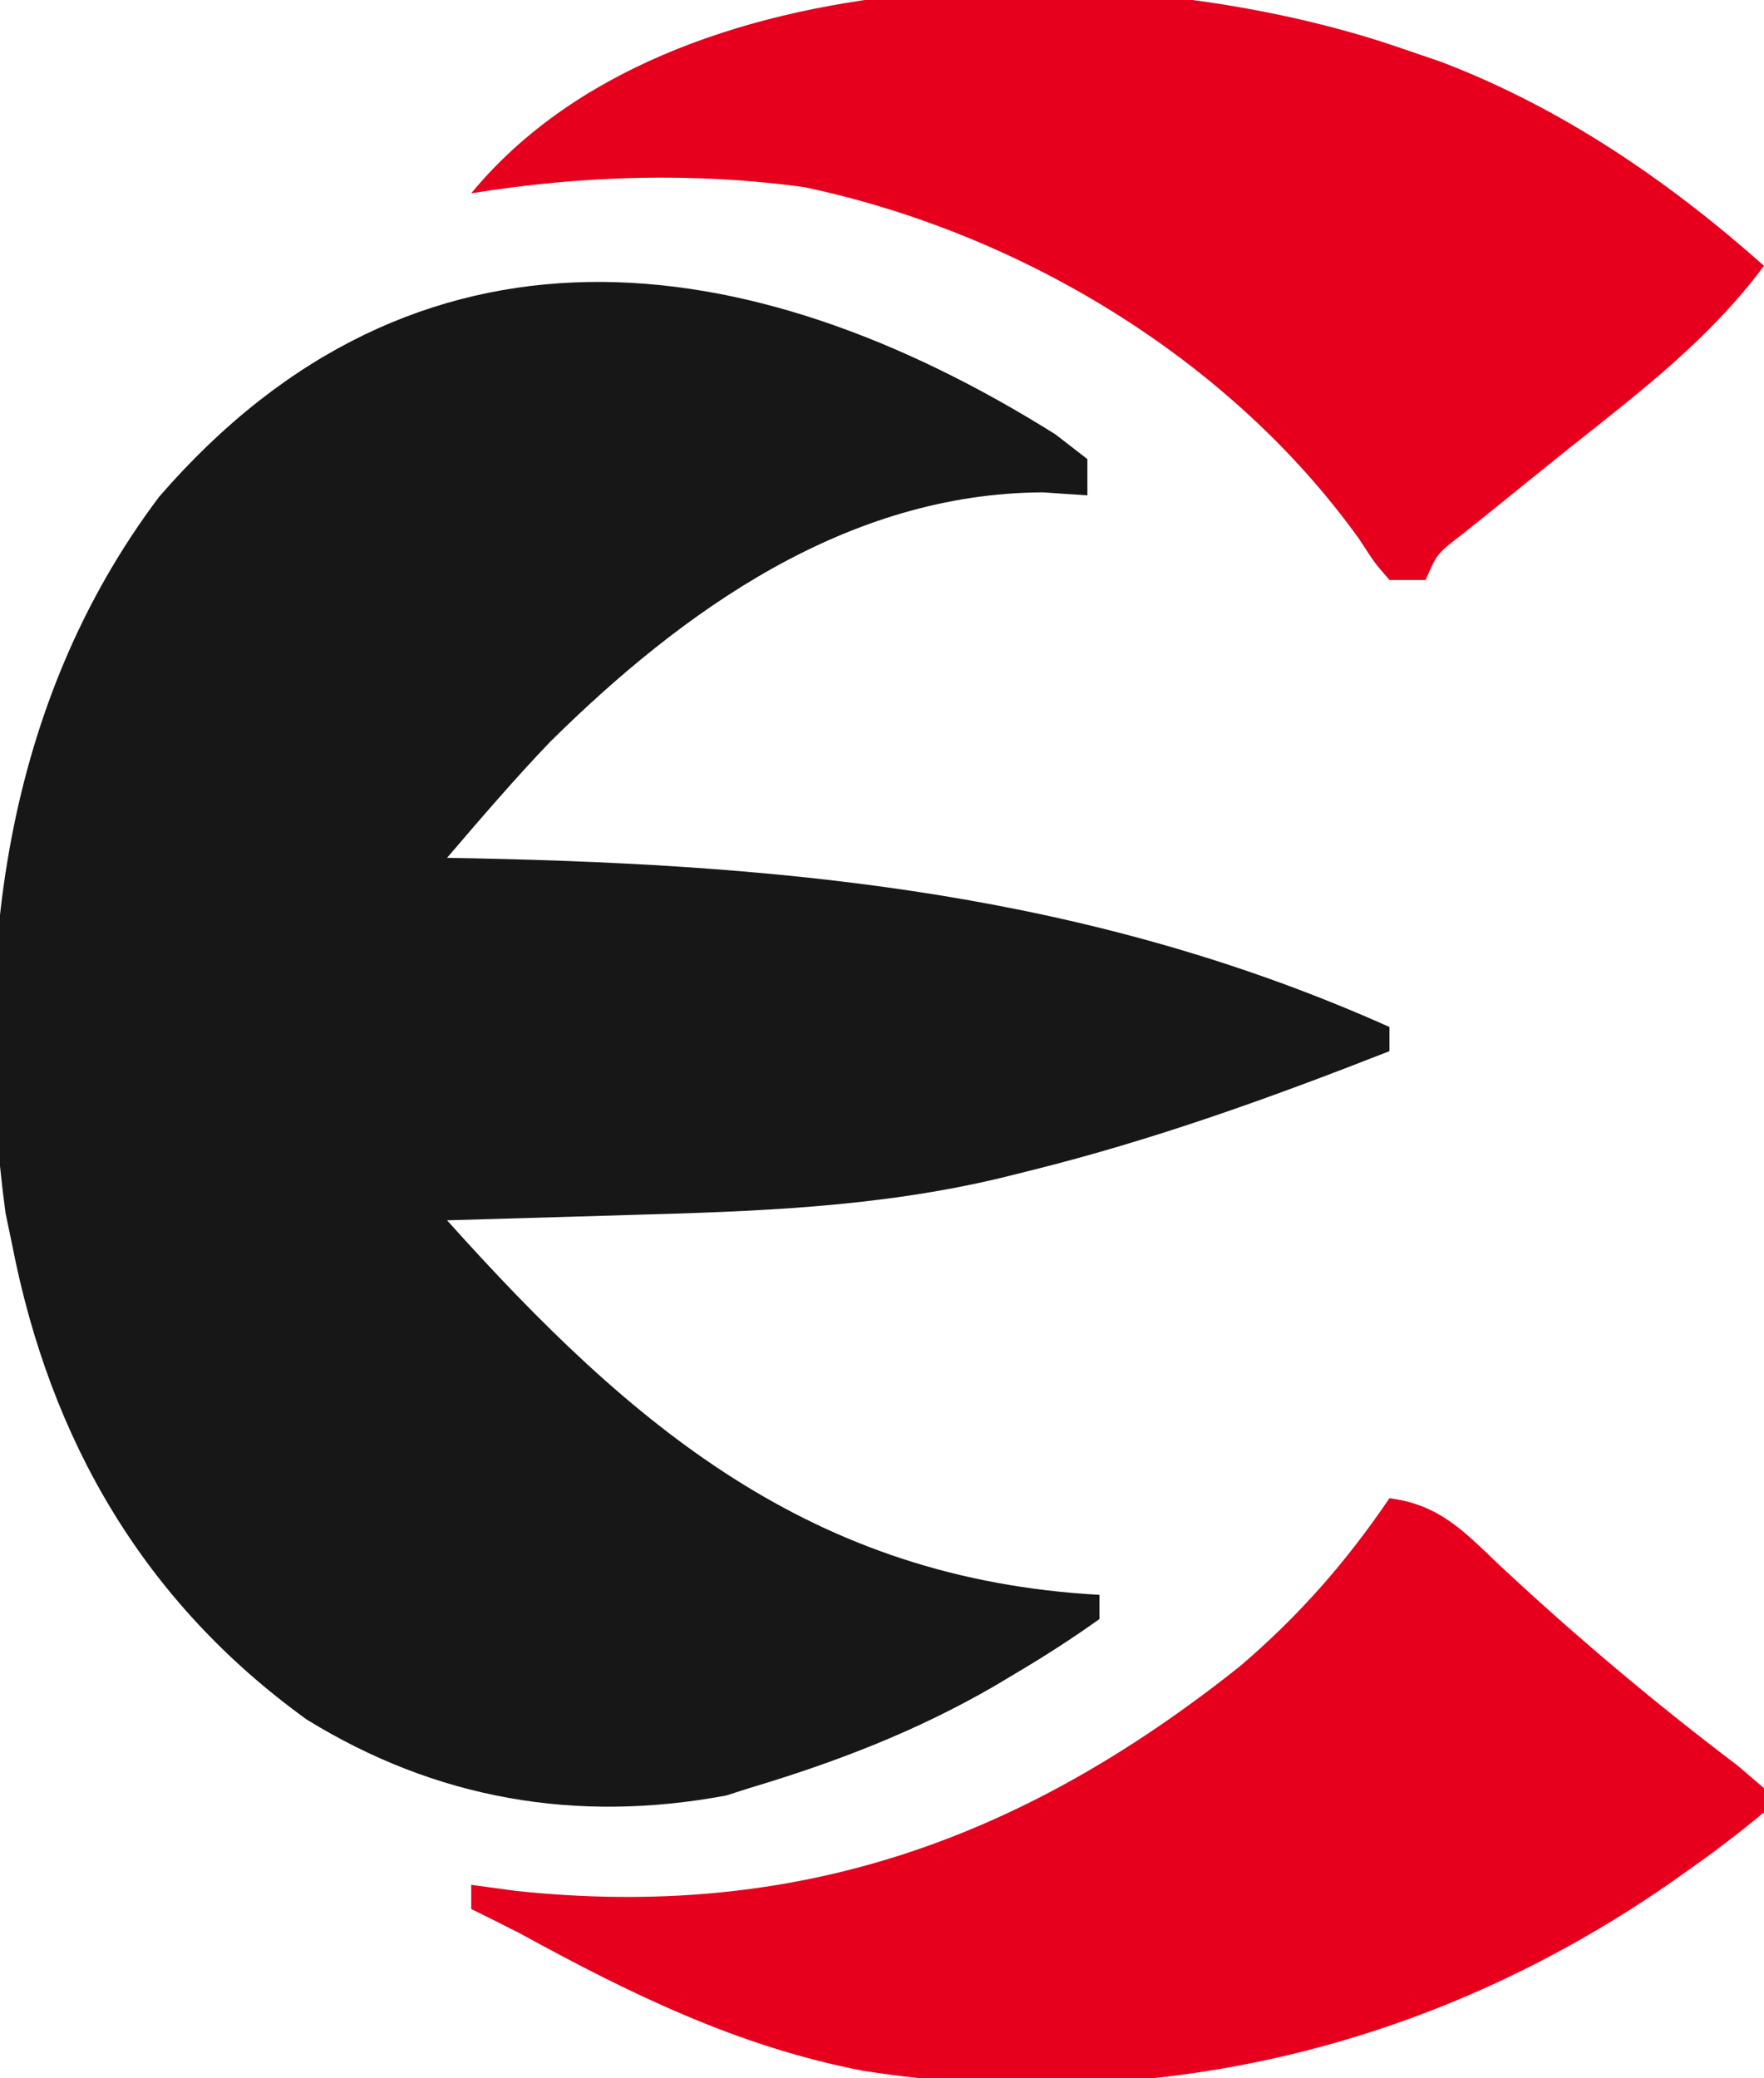 <?xml version="1.0" encoding="UTF-8"?>
<svg version="1.1" xmlns="http://www.w3.org/2000/svg" width="146" height="172">
<path d="M0 0 C0.874 0.677 1.748 1.354 2.648 2.051 C2.648 3.041 2.648 4.031 2.648 5.051 C1.432 4.968 0.215 4.886 -1.039 4.801 C-17.232 4.877 -30.792 14.539 -41.842 25.472 C-44.795 28.561 -47.573 31.806 -50.352 35.051 C-49.573 35.065 -48.794 35.08 -47.991 35.095 C-21.539 35.646 3.189 38.108 27.648 49.051 C27.648 49.711 27.648 50.371 27.648 51.051 C17.882 54.884 8.153 58.393 -2.039 60.926 C-3.257 61.23 -3.257 61.23 -4.499 61.54 C-14.745 63.991 -24.873 64.322 -35.352 64.613 C-36.809 64.657 -38.266 64.7 -39.723 64.744 C-43.266 64.85 -46.808 64.952 -50.352 65.051 C-35.042 82.12 -20.216 94.735 3.648 96.051 C3.648 96.711 3.648 97.371 3.648 98.051 C1.469 99.605 -0.681 100.999 -2.977 102.363 C-3.648 102.765 -4.319 103.166 -5.011 103.58 C-11.505 107.343 -18.153 109.898 -25.352 112.051 C-25.975 112.251 -26.599 112.45 -27.242 112.656 C-39.666 114.98 -51.274 112.965 -61.977 106.363 C-75.412 96.664 -83.192 83.293 -86.352 67.051 C-86.532 66.185 -86.713 65.318 -86.898 64.426 C-89.681 43.698 -87.028 22.222 -74.18 5.168 C-52.929 -19.38 -25.457 -15.963 0 0 Z " fill="#171717" transform="translate(87.352,35.949)"/>
<path d="M0 0 C4.112 0.534 6.127 2.698 9.062 5.5 C15.369 11.393 21.933 16.925 28.82 22.133 C29.899 23.057 29.899 23.057 31 24 C31 24.66 31 25.32 31 26 C28.994 27.667 27.002 29.188 24.875 30.688 C24.243 31.133 23.612 31.579 22.961 32.038 C3.261 45.615 -19.87 51.083 -43.59 47.387 C-53.93 45.389 -62.824 41.029 -72 36 C-73.329 35.326 -74.661 34.654 -76 34 C-76 33.34 -76 32.68 -76 32 C-74.783 32.165 -73.566 32.33 -72.312 32.5 C-49.06 34.971 -30.406 28.269 -12.391 13.922 C-7.514 9.766 -3.594 5.3 0 0 Z " fill="#E6001D" transform="translate(115,124)"/>
<path d="M0 0 C1.061 0.362 2.122 0.724 3.215 1.098 C13.202 4.89 22.04 10.924 30 18 C25.516 24.03 19.856 28.349 14 33 C11.953 34.639 9.913 36.287 7.875 37.938 C6.965 38.668 6.055 39.399 5.117 40.152 C2.929 41.826 2.929 41.826 2 44 C1.01 44 0.02 44 -1 44 C-2.219 42.602 -2.219 42.602 -3.5 40.625 C-14.193 25.708 -31.559 15.271 -49.391 11.496 C-58.559 10.236 -67.877 10.523 -77 12 C-60.441 -8.107 -22.426 -7.782 0 0 Z " fill="#E6001D" transform="translate(116,4)"/>
</svg>
